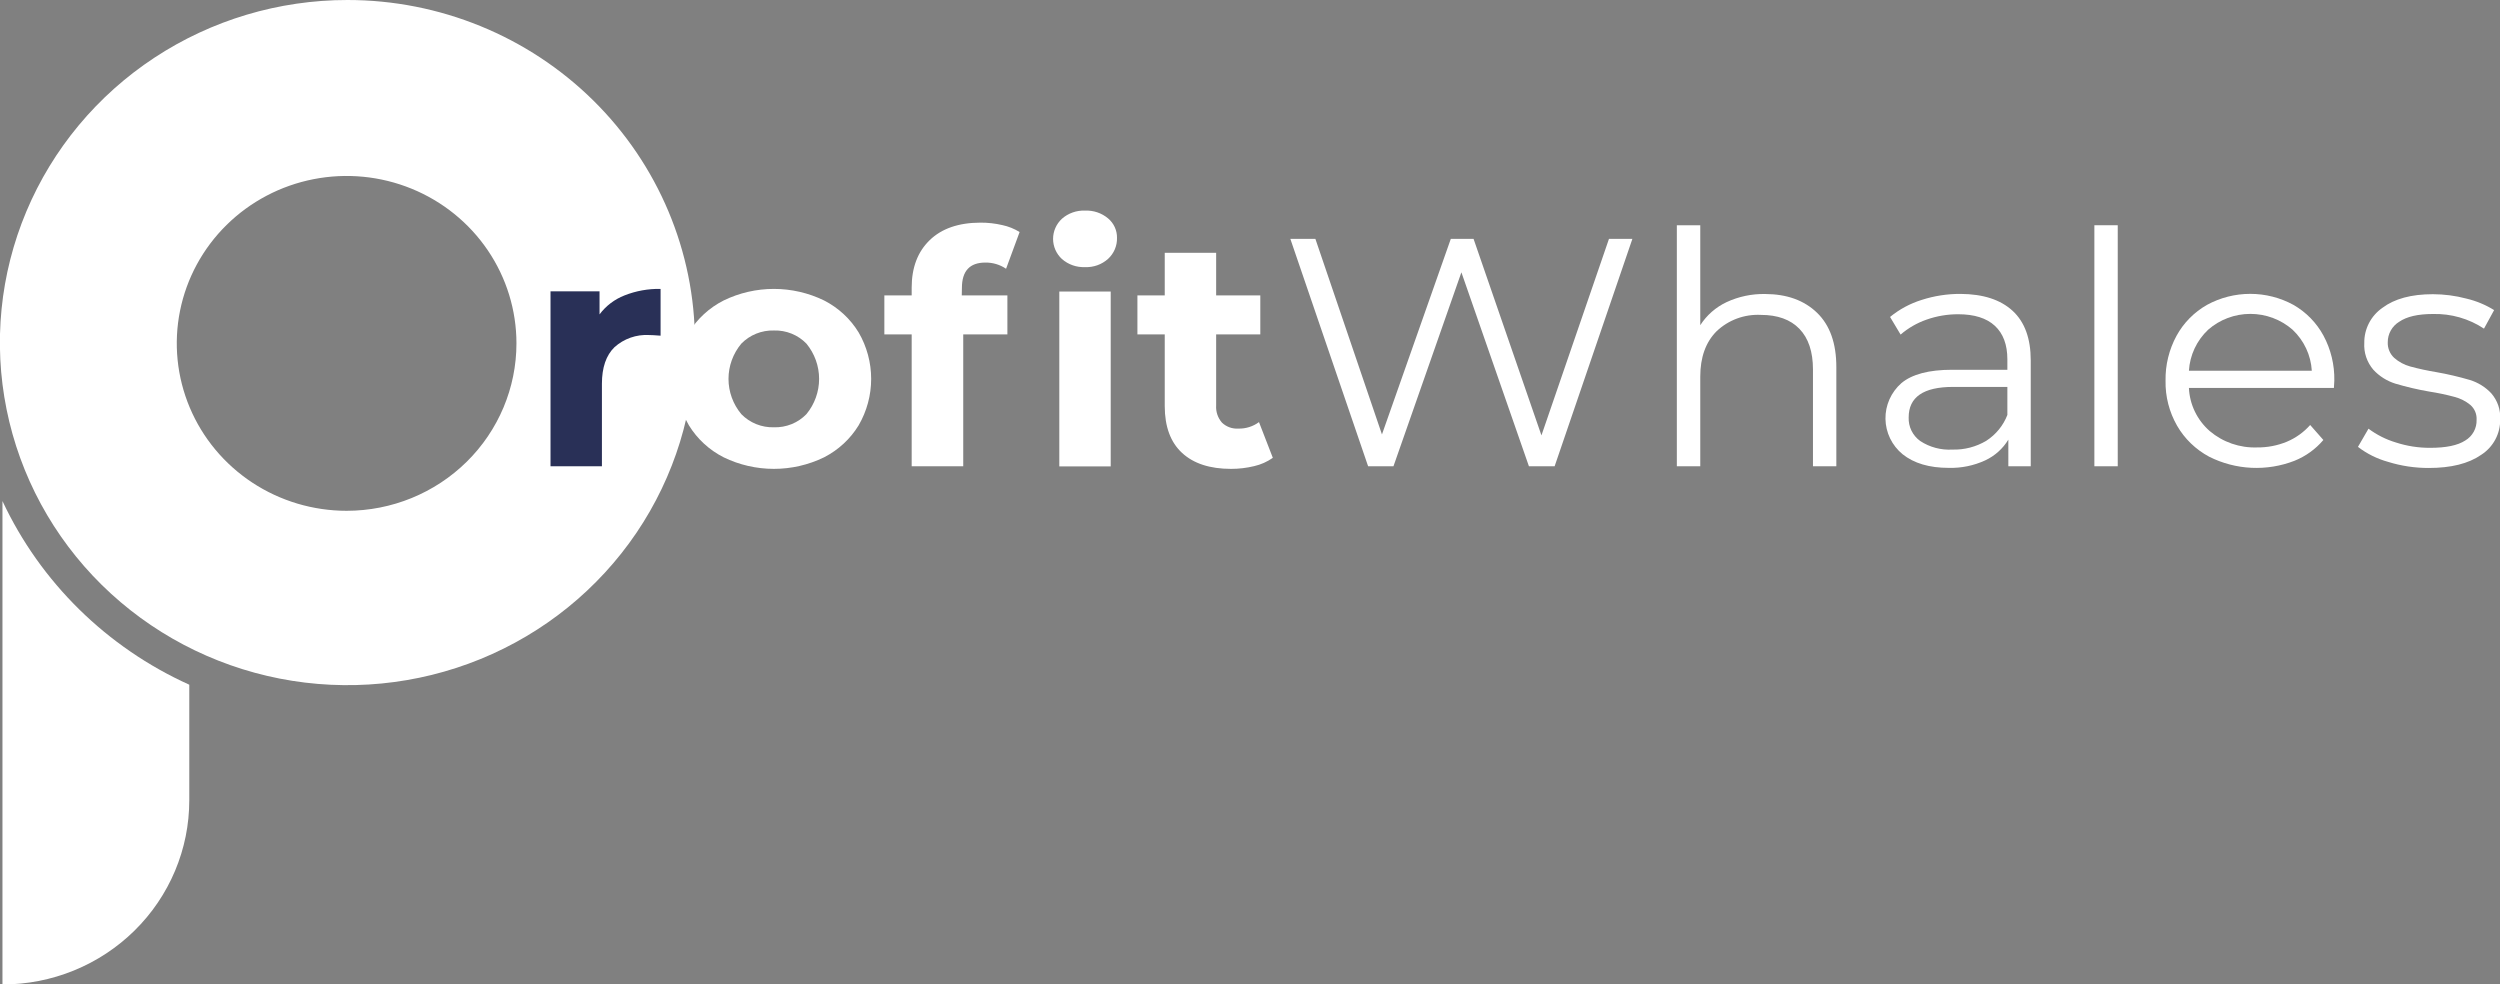 <svg width="1577" height="621" viewBox="0 0 1577 621" fill="none" xmlns="http://www.w3.org/2000/svg">
<rect x="0" y="0" width="1577" height="621" fill="#808080" stroke="none"/>
<g clip-path="url(#clip0)">
<path d="M219.189 2.30011e-06C175.828 -0.006 133.44 12.663 97.385 36.406C61.33 60.149 33.227 93.899 16.631 133.388C0.035 172.876 -4.309 216.329 4.149 258.251C12.606 300.174 33.485 338.682 64.145 368.906C94.806 399.13 133.87 419.712 176.397 428.049C218.924 436.387 263.004 432.104 303.063 415.744C343.121 399.384 377.358 371.681 401.444 336.139C425.529 300.597 438.382 258.812 438.375 216.069C438.367 158.766 415.271 103.813 374.168 63.294C333.064 22.775 277.318 0.008 219.189 2.30011e-06ZM218.645 322.211C197.456 322.211 176.744 316.018 159.126 304.413C141.509 292.809 127.777 276.316 119.669 257.018C111.56 237.721 109.439 216.487 113.572 196.002C117.706 175.516 127.909 156.699 142.892 141.929C157.874 127.16 176.963 117.102 197.745 113.027C218.526 108.952 240.067 111.043 259.642 119.036C279.218 127.03 295.949 140.565 307.721 157.932C319.493 175.299 325.776 195.717 325.776 216.604C325.776 244.613 314.489 271.475 294.398 291.28C274.307 311.085 247.058 322.211 218.645 322.211Z" fill="white"/>
<path d="M119.399 431.916V504.832C119.403 520.089 116.357 535.197 110.437 549.292C104.516 563.388 95.836 576.196 84.892 586.984C73.948 597.772 60.956 606.329 46.656 612.165C32.357 618.002 17.031 621.004 1.554 621V316.064C25.549 367.309 67.349 408.402 119.399 431.916Z" fill="white"/>
<path d="M393.956 186.34C401.179 183.482 408.912 182.088 416.694 182.242V211.749C413.112 211.465 410.682 211.339 409.434 211.339C405.457 211.114 401.473 211.678 397.721 213C393.969 214.321 390.525 216.372 387.592 219.031C382.348 224.138 379.693 231.83 379.693 242.076V294.122H347.266V183.787H378.19V198.32C382.201 192.947 387.664 188.795 393.956 186.34Z" fill="#293057"/>
<path d="M456.502 288.48C447.436 283.886 439.841 276.902 434.564 268.304C429.408 259.375 426.697 249.277 426.697 239.002C426.697 228.728 429.408 218.63 434.564 209.7C439.832 201.096 447.429 194.109 456.502 189.525C466.348 184.735 477.181 182.243 488.162 182.243C499.142 182.243 509.975 184.735 519.821 189.525C528.845 194.131 536.395 201.115 541.631 209.7C546.809 218.623 549.532 228.724 549.532 239.002C549.532 249.281 546.809 259.382 541.631 268.304C536.386 276.882 528.838 283.864 519.821 288.48C509.975 293.27 499.142 295.762 488.162 295.762C477.181 295.762 466.348 293.27 456.502 288.48ZM508.692 261.243C513.867 254.953 516.691 247.101 516.691 239.002C516.691 230.904 513.867 223.052 508.692 216.762C506.06 214.035 502.874 211.887 499.341 210.459C495.809 209.03 492.01 208.353 488.193 208.471C484.369 208.361 480.563 209.043 477.022 210.47C473.48 211.898 470.281 214.042 467.631 216.762C462.399 223.026 459.539 230.888 459.539 239.002C459.539 247.117 462.399 254.979 467.631 261.243C470.281 263.963 473.48 266.106 477.022 267.534C480.563 268.962 484.369 269.643 488.193 269.534C492.01 269.652 495.809 268.975 499.341 267.546C502.874 266.118 506.06 263.97 508.692 261.243Z" fill="white"/>
<path d="M606.68 186.342H635.462V210.931H607.608V294.124H575.085V210.931H557.848V186.342H575.085V181.424C575.085 168.814 578.869 158.842 586.437 151.507C594.006 144.172 604.666 140.484 618.417 140.442C623.078 140.415 627.726 140.934 632.264 141.987C636.131 142.807 639.822 144.29 643.169 146.369L634.63 169.539C630.79 166.924 626.217 165.557 621.551 165.63C611.701 165.63 606.776 170.958 606.776 181.613L606.68 186.342ZM669.872 163.392C668.107 161.764 666.701 159.797 665.74 157.611C664.778 155.426 664.282 153.069 664.282 150.687C664.282 148.306 664.778 145.949 665.74 143.764C666.701 141.578 668.107 139.611 669.872 137.983C673.863 134.476 679.08 132.634 684.422 132.845C689.729 132.609 694.929 134.366 698.973 137.762C700.775 139.274 702.215 141.16 703.188 143.286C704.162 145.412 704.644 147.725 704.601 150.057C704.666 152.531 704.198 154.99 703.228 157.272C702.258 159.555 700.807 161.608 698.973 163.297C695.009 166.857 689.779 168.726 684.422 168.499C679.084 168.718 673.868 166.888 669.872 163.392ZM668.209 183.883H700.636V294.218H668.209V183.883Z" fill="white"/>
<path d="M802.899 288.796C799.372 291.282 795.385 293.06 791.162 294.029C786.37 295.191 781.451 295.774 776.516 295.763C763.212 295.763 752.926 292.411 745.656 285.707C738.386 279.003 734.74 269.167 734.719 256.2V210.931H717.482V186.342H734.719V159.483H767.146V186.342H795V210.931H767.146V255.79C766.891 259.715 768.198 263.583 770.791 266.571C772.143 267.879 773.758 268.891 775.532 269.543C777.306 270.195 779.199 270.471 781.089 270.354C785.794 270.493 790.407 269.047 794.168 266.256L802.899 288.796Z" fill="white"/>
<path d="M1029.71 150.686L980.658 294.123H964.444L921.847 171.776L878.995 294.123H863.005L813.949 150.686H829.747L871.736 274.042L915.164 150.686H929.522L972.343 274.641L1014.94 150.686H1029.71Z" fill="white"/>
<path d="M1146.21 197.312C1154.33 205.172 1158.38 216.605 1158.36 231.61V294.123H1143.62V233.061C1143.62 221.88 1140.77 213.337 1135.08 207.431C1129.42 201.568 1121.3 198.636 1110.78 198.636C1105.64 198.37 1100.51 199.151 1095.69 200.93C1090.88 202.709 1086.49 205.448 1082.79 208.976C1075.95 215.869 1072.53 225.4 1072.53 237.569V294.123H1057.75V142.081H1072.53V205.13C1076.57 198.828 1082.33 193.779 1089.16 190.566C1096.75 187.046 1105.07 185.299 1113.46 185.459C1127.17 185.501 1138.09 189.452 1146.21 197.312Z" fill="white"/>
<path d="M1269.58 196.084C1277.19 203.104 1280.99 213.517 1280.99 227.325V294.125H1266.86V277.323C1263.41 283.033 1258.31 287.598 1252.21 290.437C1245.03 293.734 1237.17 295.341 1229.25 295.134C1217.04 295.134 1207.33 292.265 1200.15 286.528C1196.83 283.801 1194.15 280.401 1192.28 276.559C1190.42 272.716 1189.42 268.523 1189.35 264.264C1189.28 260.006 1190.14 255.782 1191.88 251.883C1193.62 247.983 1196.19 244.499 1199.41 241.668C1206.13 236.057 1216.79 233.251 1231.39 233.251H1266.25V226.694C1266.25 217.426 1263.6 210.365 1258.35 205.51C1253.11 200.655 1245.37 198.228 1235.26 198.228C1228.46 198.209 1221.71 199.35 1215.31 201.601C1209.28 203.7 1203.71 206.909 1198.9 211.058L1192.25 199.93C1198.13 195.102 1204.91 191.451 1212.21 189.18C1220.12 186.631 1228.41 185.354 1236.73 185.397C1251 185.481 1261.94 189.044 1269.58 196.084ZM1252.95 278.048C1259.02 274.134 1263.67 268.429 1266.25 261.749V244.064H1232.03C1213.31 244.064 1203.97 250.485 1203.99 263.326C1203.88 266.197 1204.48 269.051 1205.74 271.64C1207.01 274.228 1208.9 276.471 1211.25 278.174C1217.26 282.123 1224.41 284.028 1231.62 283.596C1239.12 283.806 1246.53 281.88 1252.95 278.048Z" fill="white"/>
<path d="M1321.13 142.081H1335.87V294.123H1321.13V142.081Z" fill="white"/>
<path d="M1472.23 244.725H1380.77C1381 249.889 1382.27 254.957 1384.53 259.625C1386.78 264.293 1389.96 268.467 1393.88 271.899C1402.17 278.935 1412.85 282.628 1423.78 282.239C1430.21 282.312 1436.59 281.089 1442.52 278.645C1448.18 276.264 1453.22 272.654 1457.26 268.084L1465.58 277.542C1460.69 283.312 1454.44 287.815 1447.38 290.656C1438.74 294.017 1429.47 295.528 1420.19 295.088C1410.91 294.648 1401.84 292.267 1393.56 288.102C1385.08 283.577 1378.05 276.794 1373.29 268.526C1368.34 259.877 1365.83 250.08 1366.03 240.154C1365.85 230.267 1368.23 220.5 1372.97 211.782C1377.41 203.671 1384.05 196.937 1392.15 192.331C1400.51 187.763 1409.9 185.366 1419.45 185.366C1429 185.366 1438.39 187.763 1446.74 192.331C1454.74 196.937 1461.28 203.637 1465.64 211.687C1470.33 220.42 1472.68 230.183 1472.49 240.059L1472.23 244.725ZM1392.92 207.967C1385.69 214.778 1381.35 224.038 1380.77 233.88H1458.29C1457.71 224.038 1453.37 214.778 1446.14 207.967C1438.8 201.548 1429.34 198.003 1419.53 198.003C1409.72 198.003 1400.26 201.548 1392.92 207.967Z" fill="white"/>
<path d="M1506.42 291.349C1499.52 289.449 1493.05 286.236 1487.4 281.892L1494.05 270.417C1499.24 274.296 1505.09 277.241 1511.32 279.117C1518.29 281.383 1525.59 282.522 1532.93 282.491C1542.91 282.491 1550.3 280.977 1555.06 277.888C1557.33 276.543 1559.18 274.627 1560.44 272.338C1561.7 270.049 1562.32 267.471 1562.23 264.868C1562.34 263.101 1562.05 261.331 1561.37 259.692C1560.69 258.054 1559.63 256.59 1558.29 255.411C1555.38 253.033 1551.98 251.311 1548.32 250.367C1543.06 248.947 1537.72 247.82 1532.33 246.994C1525.1 245.743 1517.96 244.069 1510.93 241.982C1505.63 240.317 1500.86 237.305 1497.12 233.249C1493.06 228.523 1491.01 222.437 1491.39 216.258C1491.34 211.944 1492.36 207.682 1494.34 203.838C1496.33 199.995 1499.24 196.684 1502.81 194.191C1510.44 188.453 1521.05 185.584 1534.63 185.584C1541.79 185.591 1548.92 186.524 1555.83 188.359C1562.01 189.819 1567.91 192.268 1573.29 195.609L1566.9 207.305C1557.4 201.002 1546.14 197.774 1534.69 198.068C1525.25 198.068 1518.15 199.707 1513.39 202.986C1511.17 204.352 1509.34 206.258 1508.08 208.522C1506.82 210.785 1506.18 213.329 1506.2 215.911C1506.12 217.741 1506.45 219.567 1507.15 221.264C1507.85 222.96 1508.91 224.489 1510.26 225.747C1513.15 228.294 1516.6 230.149 1520.33 231.169C1525.81 232.654 1531.36 233.854 1536.96 234.763C1544.05 236.013 1551.07 237.655 1557.97 239.68C1563.14 241.263 1567.79 244.154 1571.47 248.066C1575.43 252.607 1577.44 258.482 1577.1 264.459C1577.21 268.894 1576.16 273.283 1574.07 277.211C1571.98 281.139 1568.9 284.475 1565.14 286.904C1557.16 292.452 1546.11 295.216 1531.97 295.195C1523.31 295.217 1514.69 293.92 1506.42 291.349Z" fill="white"/>
</g>
<defs>
<clipPath id="clip0">
<rect width="1577" height="621" fill="white"/>
</clipPath>
</defs>
</svg>
